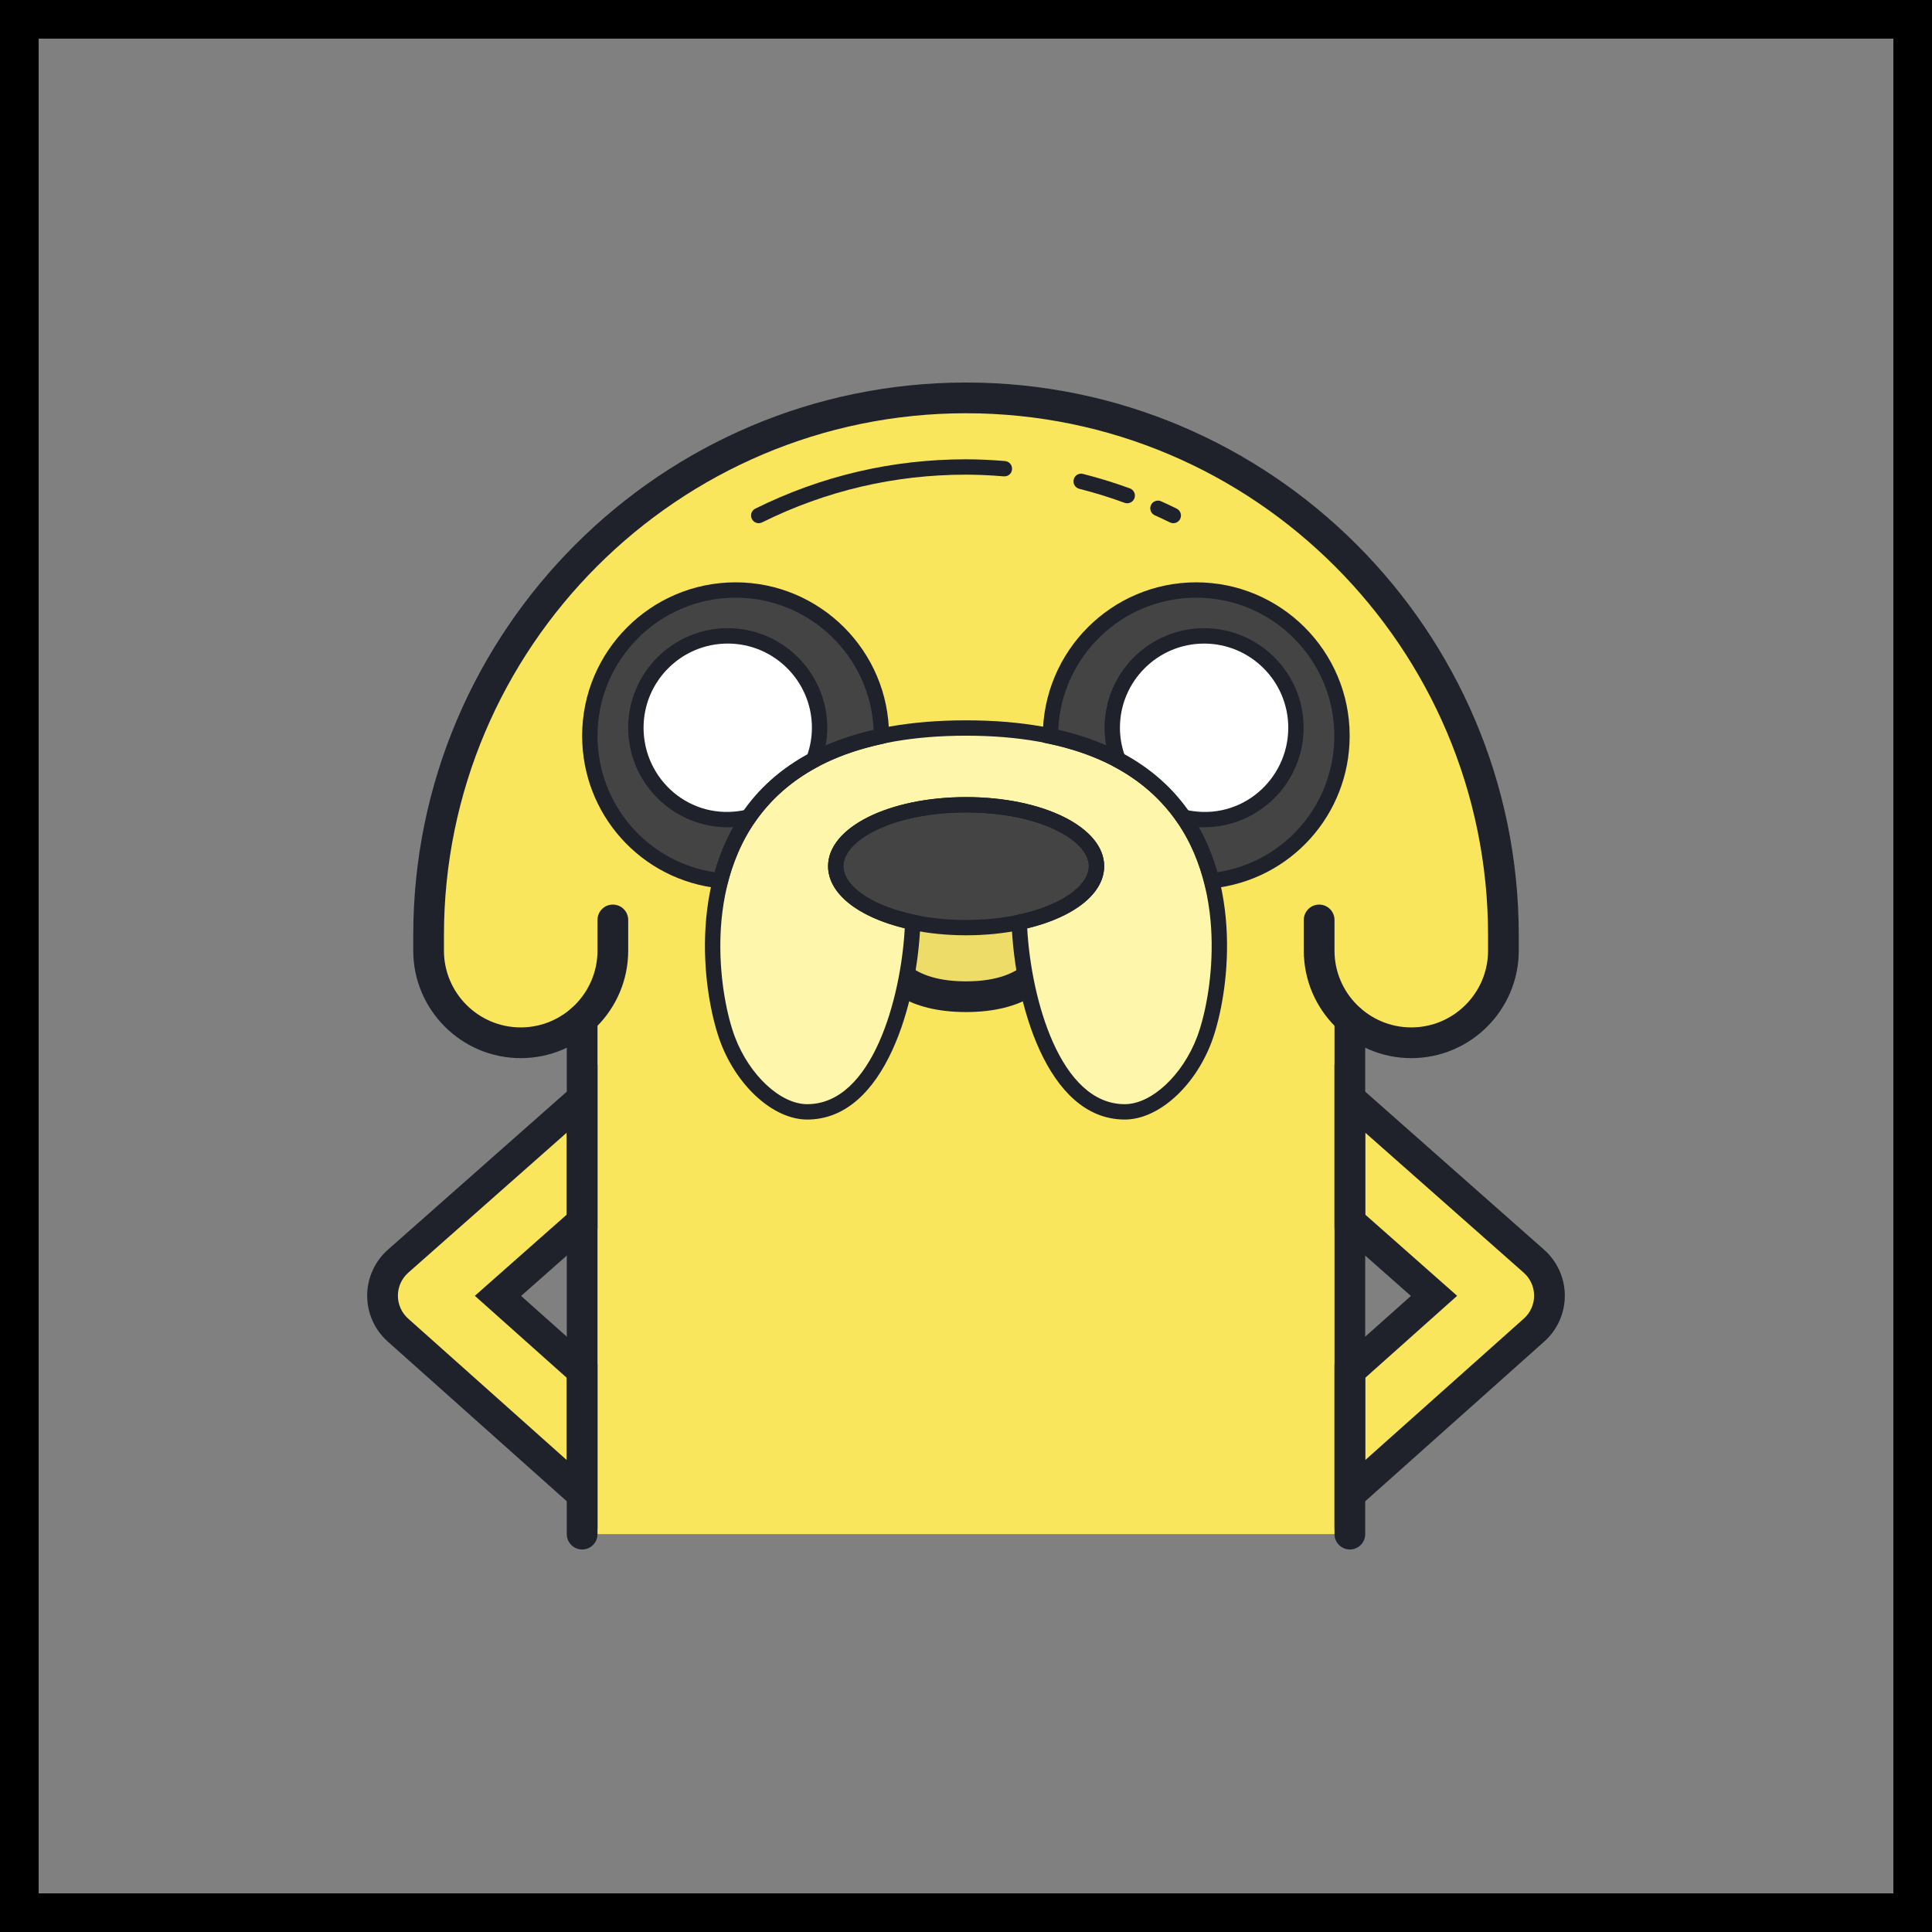<?xml version="1.0" encoding="UTF-8"?>
<svg xmlns="http://www.w3.org/2000/svg" xmlns:xlink="http://www.w3.org/1999/xlink" viewBox="0 0 400 400" width="400px" height="400px">
<rect x="0" y="0" width="400" height="400" fill="#808080" stroke="none"/>
<g id="surface29772159">
<path style=" stroke:none;fill-rule:nonzero;fill:rgb(0%,0%,0%);fill-opacity:1;" d="M 0 400 L 0 0 L 400 0 L 400 400 Z M 392 392 L 392 8 L 8 8 L 8 392 Z M 392 392 "/>
<path style=" stroke:none;fill-rule:nonzero;fill:rgb(97.647%,90.196%,36.078%);fill-opacity:1;" d="M 200 82.379 C 138.551 82.379 88.738 132.191 88.738 193.641 L 88.738 196.82 C 88.738 207.355 97.277 215.895 107.809 215.895 C 112.703 215.895 117.148 214.039 120.527 211.008 L 120.527 317.621 L 279.473 317.621 L 279.473 211.008 C 282.852 214.039 287.297 215.895 292.191 215.895 C 302.723 215.895 311.262 207.355 311.262 196.82 L 311.262 193.641 C 311.262 132.191 261.449 82.379 200 82.379 Z M 200 82.379 "/>
<path style=" stroke:none;fill-rule:nonzero;fill:rgb(92.941%,86.275%,40.392%);fill-opacity:1;" d="M 211.023 190.941 C 207.66 191.652 203.949 192.051 200.027 192.051 C 196.082 192.051 192.352 191.645 188.977 190.93 C 188.844 194.73 188.348 199.195 187.422 203.727 C 190.277 205.176 194.289 206.359 200 206.359 C 205.711 206.359 209.723 205.176 212.578 203.727 C 211.656 199.199 211.156 194.738 211.023 190.941 Z M 211.023 190.941 "/>
<path style=" stroke:none;fill-rule:nonzero;fill:rgb(26.667%,26.667%,27.059%);fill-opacity:1;" d="M 182.477 152.336 C 182.477 169.004 168.965 182.516 152.297 182.516 C 135.629 182.516 122.117 169.004 122.117 152.336 C 122.117 135.668 135.629 122.152 152.297 122.152 C 168.965 122.152 182.477 135.668 182.477 152.336 Z M 182.477 152.336 "/>
<path style=" stroke:none;fill-rule:nonzero;fill:rgb(100%,100%,100%);fill-opacity:1;" d="M 169.688 150.668 C 169.688 161.172 161.172 169.688 150.668 169.688 C 140.168 169.688 131.652 161.172 131.652 150.668 C 131.652 140.168 140.168 131.652 150.668 131.652 C 161.172 131.652 169.688 140.168 169.688 150.668 Z M 169.688 150.668 "/>
<path style=" stroke:none;fill-rule:nonzero;fill:rgb(26.667%,26.667%,27.059%);fill-opacity:1;" d="M 277.848 152.336 C 277.848 169.004 264.336 182.516 247.664 182.516 C 230.996 182.516 217.484 169.004 217.484 152.336 C 217.484 135.668 230.996 122.152 247.664 122.152 C 264.336 122.152 277.848 135.668 277.848 152.336 Z M 277.848 152.336 "/>
<path style=" stroke:none;fill-rule:nonzero;fill:rgb(100%,100%,100%);fill-opacity:1;" d="M 268.312 150.668 C 268.312 161.172 259.801 169.688 249.297 169.688 C 238.793 169.688 230.281 161.172 230.281 150.668 C 230.281 140.168 238.793 131.652 249.297 131.652 C 259.801 131.652 268.312 140.168 268.312 150.668 Z M 268.312 150.668 "/>
<path style=" stroke:none;fill-rule:nonzero;fill:rgb(26.667%,26.667%,27.059%);fill-opacity:1;" d="M 227.02 179.336 C 227.02 172.316 214.934 166.621 200.027 166.621 C 185.117 166.621 173.031 172.316 173.031 179.336 C 173.031 186.359 185.117 192.051 200.027 192.051 C 214.934 192.051 227.02 186.359 227.02 179.336 Z M 227.02 179.336 "/>
<path style=" stroke:none;fill-rule:nonzero;fill:rgb(97.647%,90.196%,36.078%);fill-opacity:1;" d="M 120.527 283.84 L 103.102 268.297 L 120.527 252.898 L 120.527 227.445 L 82.422 261.117 C 80.379 262.918 79.207 265.516 79.199 268.238 C 79.195 270.965 80.355 273.562 82.387 275.375 L 120.527 309.398 Z M 120.527 283.84 "/>
<path style=" stroke:none;fill-rule:nonzero;fill:rgb(97.647%,90.196%,36.078%);fill-opacity:1;" d="M 279.473 283.84 L 296.898 268.297 L 279.473 252.898 L 279.473 227.445 L 317.578 261.117 C 319.621 262.918 320.793 265.516 320.801 268.238 C 320.805 270.965 319.645 273.562 317.613 275.375 L 279.473 309.398 Z M 279.473 283.84 "/>
<path style=" stroke:none;fill-rule:nonzero;fill:rgb(99.608%,96.471%,66.667%);fill-opacity:1;" d="M 200 150.727 C 139.602 150.727 145.203 200.777 150.684 215.289 C 154.027 224.086 160.988 230.199 167.125 230.199 C 182.586 230.199 188.469 205.609 188.977 190.93 C 179.582 188.941 173.031 184.504 173.031 179.336 C 173.031 172.316 185.117 166.621 200.027 166.621 C 214.934 166.621 227.02 172.316 227.02 179.336 C 227.02 184.512 220.445 188.957 211.023 190.941 C 211.535 205.625 217.418 230.199 232.875 230.199 C 239.012 230.199 245.973 224.086 249.316 215.289 C 254.797 200.777 260.398 150.727 200 150.727 Z M 200 150.727 "/>
<path style=" stroke:none;fill-rule:nonzero;fill:rgb(12.157%,12.941%,16.863%);fill-opacity:1;" d="M 120.527 320.801 C 118.77 320.801 117.348 319.379 117.348 317.621 L 117.348 211.066 C 117.348 209.309 118.77 207.887 120.527 207.887 C 122.285 207.887 123.707 209.309 123.707 211.066 L 123.707 317.621 C 123.707 319.379 122.285 320.801 120.527 320.801 Z M 120.527 320.801 "/>
<path style=" stroke:none;fill-rule:nonzero;fill:rgb(12.157%,12.941%,16.863%);fill-opacity:1;" d="M 200.027 193.641 C 183.996 193.641 171.445 187.355 171.445 179.336 C 171.445 171.316 183.996 165.031 200.027 165.031 C 216.055 165.031 228.609 171.316 228.609 179.336 C 228.609 187.355 216.055 193.641 200.027 193.641 Z M 200.027 168.211 C 184.828 168.211 174.621 173.965 174.621 179.336 C 174.621 184.711 184.828 190.465 200.027 190.465 C 215.223 190.465 225.43 184.711 225.43 179.336 C 225.43 173.965 215.223 168.211 200.027 168.211 Z M 200.027 168.211 "/>
<path style=" stroke:none;fill-rule:nonzero;fill:rgb(12.157%,12.941%,16.863%);fill-opacity:1;" d="M 150.668 171.273 C 139.309 171.273 130.062 162.035 130.062 150.672 C 130.062 139.312 139.309 130.062 150.668 130.062 C 162.031 130.062 171.273 139.309 171.273 150.668 C 171.273 153.156 170.812 155.617 169.906 157.988 L 169.699 158.539 L 169.18 158.82 C 163.91 161.656 159.605 165.434 156.387 170.059 L 156.039 170.555 L 155.449 170.691 C 153.84 171.078 152.23 171.273 150.668 171.273 Z M 150.668 133.242 C 141.059 133.242 133.242 141.059 133.242 150.668 C 133.242 161.406 142.926 170.039 154.137 167.727 C 157.496 163.082 161.863 159.246 167.141 156.309 C 167.773 154.473 168.098 152.578 168.098 150.668 C 168.098 141.059 160.277 133.242 150.668 133.242 Z M 150.668 133.242 "/>
<path style=" stroke:none;fill-rule:nonzero;fill:rgb(12.157%,12.941%,16.863%);fill-opacity:1;" d="M 150.336 184.07 L 148.973 183.926 C 132.754 182.242 120.527 168.66 120.527 152.336 C 120.527 134.816 134.777 120.566 152.297 120.566 C 169.816 120.566 184.066 134.816 184.066 152.336 L 184.066 153.621 L 182.805 154 C 165.434 157.699 154.625 167.367 150.68 182.742 Z M 152.297 123.742 C 136.531 123.742 123.707 136.57 123.707 152.336 C 123.707 166.574 134.043 178.496 147.969 180.598 C 151.152 169.598 159.492 156.168 180.871 151.176 C 180.293 135.98 167.699 123.742 152.297 123.742 Z M 152.297 123.742 "/>
<path style=" stroke:none;fill-rule:nonzero;fill:rgb(12.157%,12.941%,16.863%);fill-opacity:1;" d="M 249.297 171.273 C 247.746 171.273 246.156 171.086 244.559 170.707 L 243.969 170.566 L 243.621 170.066 C 240.391 165.43 236.07 161.637 230.777 158.793 L 230.25 158.516 L 230.043 157.957 C 229.145 155.598 228.691 153.141 228.691 150.668 C 228.691 139.309 237.934 130.062 249.297 130.062 C 260.656 130.062 269.898 139.309 269.898 150.668 C 269.898 162.031 260.656 171.273 249.297 171.273 Z M 245.867 167.742 C 257.012 170.012 266.723 161.398 266.723 150.672 C 266.723 141.062 258.906 133.246 249.301 133.246 C 239.688 133.246 231.871 141.062 231.871 150.672 C 231.871 152.574 232.191 154.457 232.82 156.289 C 238.117 159.227 242.504 163.078 245.867 167.742 Z M 245.867 167.742 "/>
<path style=" stroke:none;fill-rule:nonzero;fill:rgb(12.157%,12.941%,16.863%);fill-opacity:1;" d="M 249.664 184.062 L 249.324 182.738 C 245.367 167.352 234.547 157.684 217.164 153.996 L 215.902 153.727 L 215.902 152.441 C 215.895 134.816 230.145 120.566 247.664 120.566 C 265.184 120.566 279.434 134.816 279.434 152.336 C 279.434 168.641 267.223 182.219 251.027 183.926 Z M 219.098 151.172 C 240.492 156.152 248.84 169.582 252.031 180.594 C 265.934 178.477 276.258 166.559 276.258 152.336 C 276.258 136.57 263.43 123.742 247.664 123.742 C 232.289 123.742 219.711 135.945 219.098 151.172 Z M 219.098 151.172 "/>
<path style=" stroke:none;fill-rule:nonzero;fill:rgb(12.157%,12.941%,16.863%);fill-opacity:1;" d="M 123.707 316.496 L 80.27 277.746 C 77.562 275.332 76.012 271.863 76.02 268.234 C 76.031 264.598 77.594 261.137 80.32 258.73 L 123.707 220.395 L 123.707 254.336 L 107.887 268.309 L 123.707 282.414 Z M 117.348 234.496 L 84.527 263.496 C 83.164 264.699 82.383 266.43 82.379 268.246 C 82.375 270.062 83.148 271.797 84.504 273.004 L 117.348 302.301 L 117.348 285.266 L 98.316 268.285 L 117.348 251.465 Z M 117.348 234.496 "/>
<path style=" stroke:none;fill-rule:nonzero;fill:rgb(12.157%,12.941%,16.863%);fill-opacity:1;" d="M 279.473 320.801 C 277.715 320.801 276.293 319.379 276.293 317.621 L 276.293 211.066 C 276.293 209.309 277.715 207.887 279.473 207.887 C 281.23 207.887 282.652 209.309 282.652 211.066 L 282.652 317.621 C 282.652 319.379 281.23 320.801 279.473 320.801 Z M 279.473 320.801 "/>
<path style=" stroke:none;fill-rule:nonzero;fill:rgb(12.157%,12.941%,16.863%);fill-opacity:1;" d="M 276.293 316.496 L 276.293 282.418 L 292.113 268.309 L 276.293 254.336 L 276.293 220.395 L 319.68 258.734 C 322.402 261.137 323.969 264.598 323.98 268.234 C 323.988 271.867 322.438 275.332 319.727 277.746 Z M 282.652 285.266 L 282.652 302.297 L 315.496 273 C 316.852 271.793 317.625 270.059 317.621 268.242 C 317.617 266.426 316.836 264.699 315.473 263.496 L 282.652 234.496 L 282.652 251.469 L 301.684 268.285 Z M 282.652 285.266 "/>
<path style=" stroke:none;fill-rule:nonzero;fill:rgb(12.157%,12.941%,16.863%);fill-opacity:1;" d="M 292.191 219.074 C 279.922 219.074 269.938 209.09 269.938 196.82 L 269.938 190.465 C 269.938 188.707 271.359 187.285 273.117 187.285 C 274.875 187.285 276.293 188.707 276.293 190.465 L 276.293 196.82 C 276.293 205.586 283.426 212.715 292.191 212.715 C 300.953 212.715 308.086 205.586 308.086 196.82 L 308.086 193.641 C 308.086 134.043 259.598 85.559 200 85.559 C 140.402 85.559 91.914 134.043 91.914 193.641 L 91.914 196.82 C 91.914 205.586 99.047 212.715 107.812 212.715 C 116.574 212.715 123.707 205.586 123.707 196.82 L 123.707 190.465 C 123.707 188.707 125.125 187.285 126.883 187.285 C 128.641 187.285 130.062 188.707 130.062 190.465 L 130.062 196.82 C 130.062 209.09 120.078 219.074 107.812 219.074 C 95.543 219.074 85.559 209.09 85.559 196.82 L 85.559 193.641 C 85.559 130.535 136.895 79.199 200 79.199 C 263.105 79.199 314.441 130.535 314.441 193.641 L 314.441 196.82 C 314.441 209.09 304.457 219.074 292.191 219.074 Z M 292.191 219.074 "/>
<path style=" stroke:none;fill-rule:nonzero;fill:rgb(12.157%,12.941%,16.863%);fill-opacity:1;" d="M 242.914 108.32 C 242.676 108.32 242.438 108.266 242.211 108.152 C 241.18 107.645 240.133 107.16 239.086 106.684 C 238.285 106.324 237.93 105.383 238.289 104.582 C 238.648 103.781 239.598 103.426 240.387 103.785 C 241.477 104.277 242.555 104.777 243.621 105.305 C 244.406 105.695 244.73 106.648 244.344 107.434 C 244.062 107.996 243.5 108.32 242.914 108.32 Z M 242.914 108.32 "/>
<path style=" stroke:none;fill-rule:nonzero;fill:rgb(12.157%,12.941%,16.863%);fill-opacity:1;" d="M 157.086 108.32 C 156.5 108.32 155.941 107.996 155.66 107.434 C 155.273 106.648 155.594 105.695 156.383 105.305 C 170.043 98.531 184.715 95.094 200 95.094 C 202.473 95.094 205.113 95.211 208.078 95.453 C 208.953 95.523 209.602 96.293 209.531 97.168 C 209.461 98.043 208.754 98.684 207.816 98.621 C 204.945 98.387 202.387 98.273 200 98.273 C 185.211 98.273 171.012 101.598 157.789 108.152 C 157.562 108.27 157.324 108.32 157.086 108.32 Z M 157.086 108.32 "/>
<path style=" stroke:none;fill-rule:nonzero;fill:rgb(12.157%,12.941%,16.863%);fill-opacity:1;" d="M 233.379 104.195 C 233.195 104.195 233.012 104.164 232.828 104.102 C 229.816 102.988 226.66 102.016 223.449 101.199 C 222.598 100.984 222.086 100.117 222.305 99.27 C 222.516 98.418 223.371 97.887 224.234 98.121 C 227.547 98.965 230.809 99.973 233.93 101.117 C 234.754 101.422 235.176 102.332 234.875 103.16 C 234.633 103.797 234.023 104.195 233.379 104.195 Z M 233.379 104.195 "/>
<path style=" stroke:none;fill-rule:nonzero;fill:rgb(12.157%,12.941%,16.863%);fill-opacity:1;" d="M 211.879 199.828 C 210.285 201.215 206.844 203.18 200 203.18 C 193.148 203.18 189.715 201.207 188.121 199.824 C 187.781 202.051 187.34 204.332 186.781 206.605 C 189.66 208.199 193.887 209.535 200 209.535 C 206.109 209.535 210.34 208.199 213.219 206.605 C 212.66 204.336 212.219 202.055 211.879 199.828 Z M 211.879 199.828 "/>
<path style=" stroke:none;fill-rule:nonzero;fill:rgb(12.157%,12.941%,16.863%);fill-opacity:1;" d="M 232.875 231.789 C 216.715 231.789 210.004 207.395 209.434 190.996 L 209.387 189.66 L 210.695 189.387 C 219.512 187.527 225.43 183.492 225.43 179.336 C 225.43 173.965 215.223 168.211 200.027 168.211 C 184.828 168.211 174.621 173.965 174.621 179.336 C 174.621 183.48 180.52 187.512 189.305 189.371 L 190.605 189.648 L 190.562 190.984 C 190 207.383 183.293 231.789 167.121 231.789 C 160.242 231.789 152.707 225.09 149.195 215.852 C 147.574 211.559 145.875 203.887 145.953 195.215 C 146.121 178.008 153.355 149.137 200 149.137 C 246.645 149.137 253.879 178.008 254.043 195.215 C 254.121 203.895 252.422 211.566 250.801 215.852 C 247.289 225.09 239.754 231.789 232.875 231.789 Z M 212.672 192.199 C 213.477 206.82 219.473 228.609 232.875 228.609 C 238.391 228.609 244.82 222.641 247.828 214.727 C 249.348 210.715 250.938 203.488 250.863 195.246 C 250.711 179.211 243.906 152.316 200 152.316 C 156.094 152.316 149.289 179.211 149.137 195.246 C 149.059 203.48 150.652 210.711 152.168 214.727 C 155.176 222.641 161.605 228.609 167.121 228.609 C 180.535 228.609 186.523 206.809 187.324 192.188 C 177.488 189.812 171.438 184.949 171.438 179.336 C 171.438 171.316 183.992 165.031 200.023 165.031 C 216.051 165.031 228.609 171.316 228.609 179.336 C 228.609 184.965 222.543 189.832 212.672 192.199 Z M 212.672 192.199 "/>
</g>
</svg>
